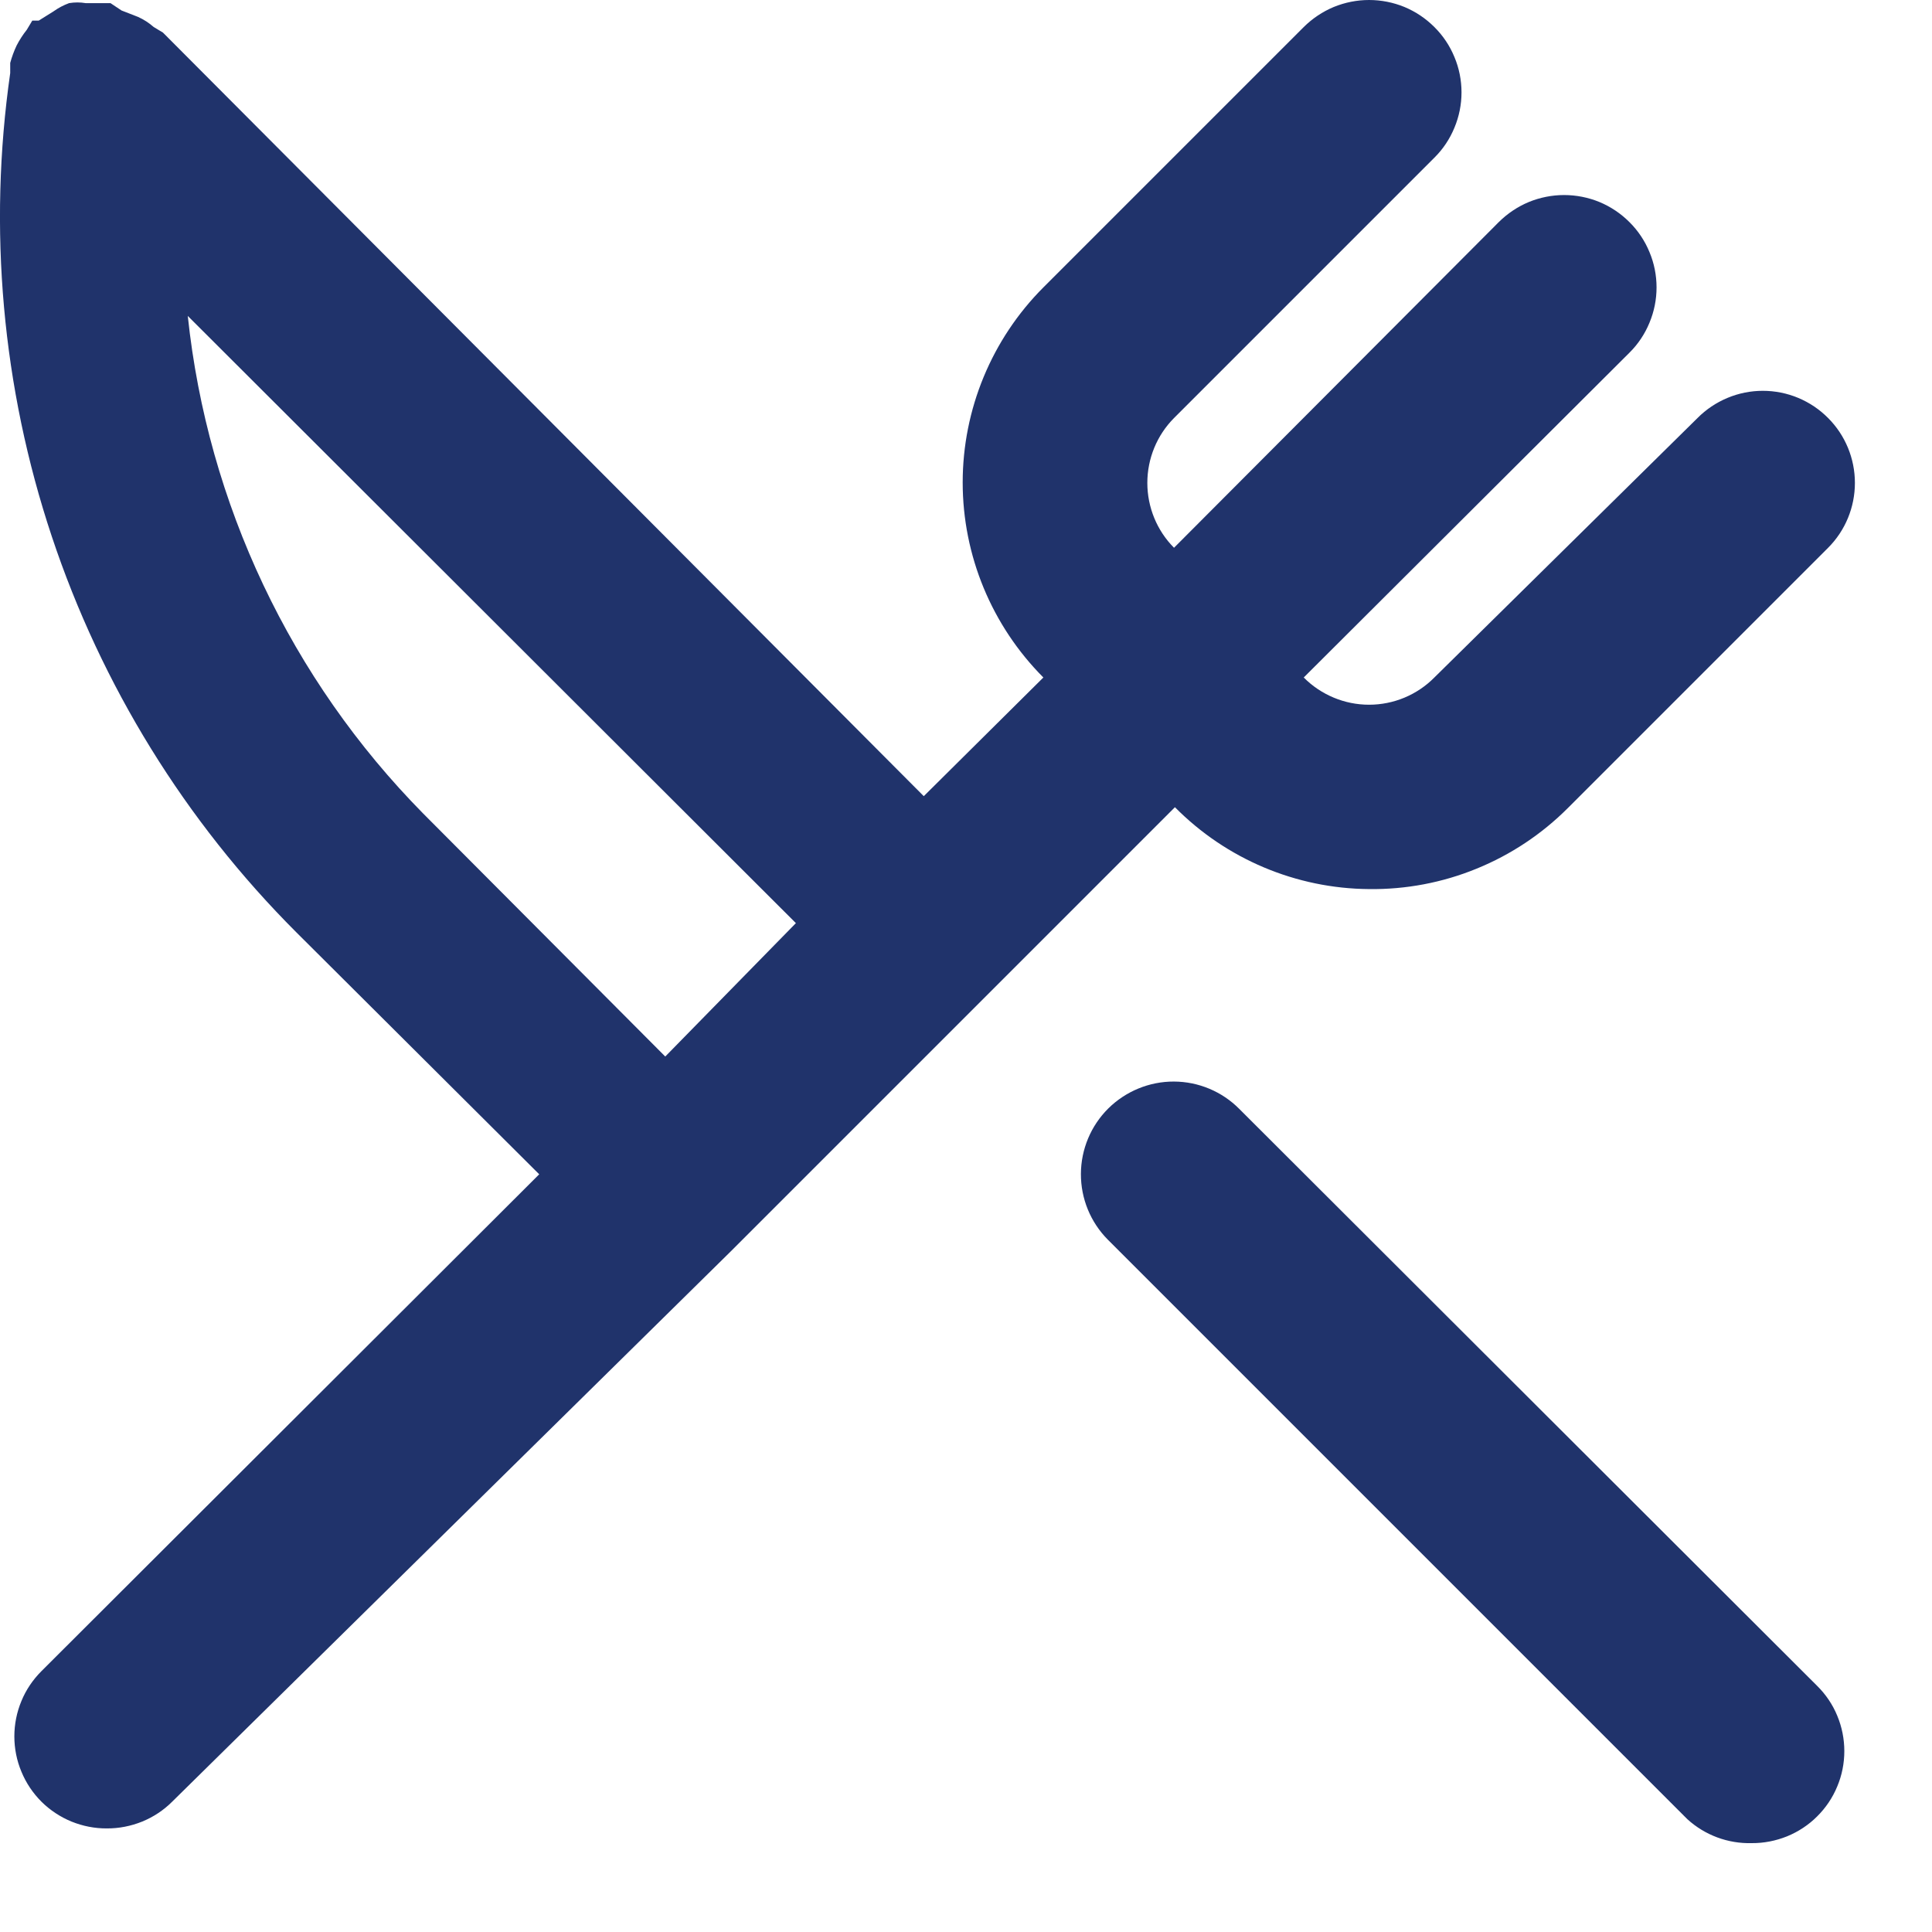 <svg width="21" height="21" viewBox="0 0 21 21" fill="none" xmlns="http://www.w3.org/2000/svg">
<path d="M14.881 9.664C15.282 9.669 15.679 9.594 16.05 9.442C16.421 9.291 16.758 9.067 17.041 8.784L19.871 5.954C20.058 5.767 20.162 5.513 20.162 5.249C20.162 4.985 20.058 4.731 19.871 4.544C19.778 4.45 19.668 4.376 19.546 4.325C19.424 4.274 19.293 4.248 19.161 4.248C19.029 4.248 18.899 4.274 18.777 4.325C18.655 4.376 18.544 4.45 18.451 4.544L15.591 7.364C15.498 7.458 15.388 7.532 15.266 7.583C15.144 7.634 15.013 7.66 14.881 7.66C14.749 7.66 14.619 7.634 14.497 7.583C14.375 7.532 14.264 7.458 14.171 7.364L17.711 3.834C17.805 3.741 17.879 3.63 17.929 3.508C17.98 3.386 18.006 3.256 18.006 3.124C18.006 2.992 17.98 2.861 17.929 2.74C17.879 2.618 17.805 2.507 17.711 2.414C17.618 2.321 17.508 2.247 17.386 2.196C17.264 2.146 17.133 2.12 17.001 2.12C16.87 2.12 16.739 2.146 16.617 2.196C16.495 2.247 16.385 2.321 16.291 2.414L12.761 5.954C12.575 5.767 12.471 5.513 12.471 5.249C12.471 4.985 12.575 4.731 12.761 4.544L15.591 1.714C15.685 1.621 15.759 1.51 15.809 1.388C15.86 1.266 15.886 1.136 15.886 1.004C15.886 0.872 15.86 0.741 15.809 0.62C15.759 0.498 15.685 0.387 15.591 0.294C15.498 0.201 15.388 0.127 15.266 0.076C15.144 0.026 15.013 0 14.881 0C14.75 0 14.619 0.026 14.497 0.076C14.375 0.127 14.265 0.201 14.171 0.294L11.341 3.124C10.78 3.686 10.464 4.449 10.464 5.244C10.464 6.039 10.78 6.801 11.341 7.364L10.041 8.654L1.771 0.354L1.671 0.294C1.62 0.249 1.563 0.212 1.501 0.184L1.321 0.114L1.201 0.034H0.931C0.872 0.024 0.811 0.024 0.751 0.034C0.691 0.056 0.634 0.086 0.581 0.124L0.421 0.224H0.351L0.291 0.324C0.249 0.377 0.212 0.434 0.181 0.494C0.152 0.555 0.129 0.618 0.111 0.684C0.111 0.684 0.111 0.754 0.111 0.794C-0.131 2.485 0.023 4.21 0.563 5.831C1.103 7.452 2.013 8.926 3.221 10.134L5.861 12.764L0.451 18.164C0.358 18.257 0.283 18.367 0.233 18.489C0.182 18.611 0.156 18.742 0.156 18.874C0.156 19.006 0.182 19.137 0.233 19.258C0.283 19.38 0.358 19.491 0.451 19.584C0.545 19.677 0.656 19.75 0.778 19.8C0.899 19.849 1.03 19.875 1.161 19.874C1.293 19.875 1.423 19.849 1.545 19.8C1.667 19.75 1.778 19.677 1.871 19.584L7.941 13.604L10.771 10.774L12.771 8.774C13.329 9.338 14.088 9.658 14.881 9.664ZM7.231 11.484L4.601 8.844C3.16 7.383 2.257 5.475 2.041 3.434L8.651 10.034L7.231 11.484ZM13.471 12.054C13.283 11.864 13.027 11.757 12.76 11.756C12.493 11.755 12.236 11.861 12.046 12.049C11.857 12.237 11.75 12.493 11.749 12.76C11.748 13.028 11.853 13.284 12.041 13.474L18.341 19.774C18.532 19.948 18.783 20.041 19.041 20.034C19.173 20.035 19.303 20.009 19.425 19.96C19.547 19.91 19.658 19.837 19.751 19.744C19.845 19.651 19.92 19.54 19.97 19.418C20.021 19.297 20.047 19.166 20.047 19.034C20.047 18.902 20.021 18.771 19.97 18.649C19.92 18.527 19.845 18.417 19.751 18.324L13.471 12.054Z" fill="#20336B"/>
</svg>
